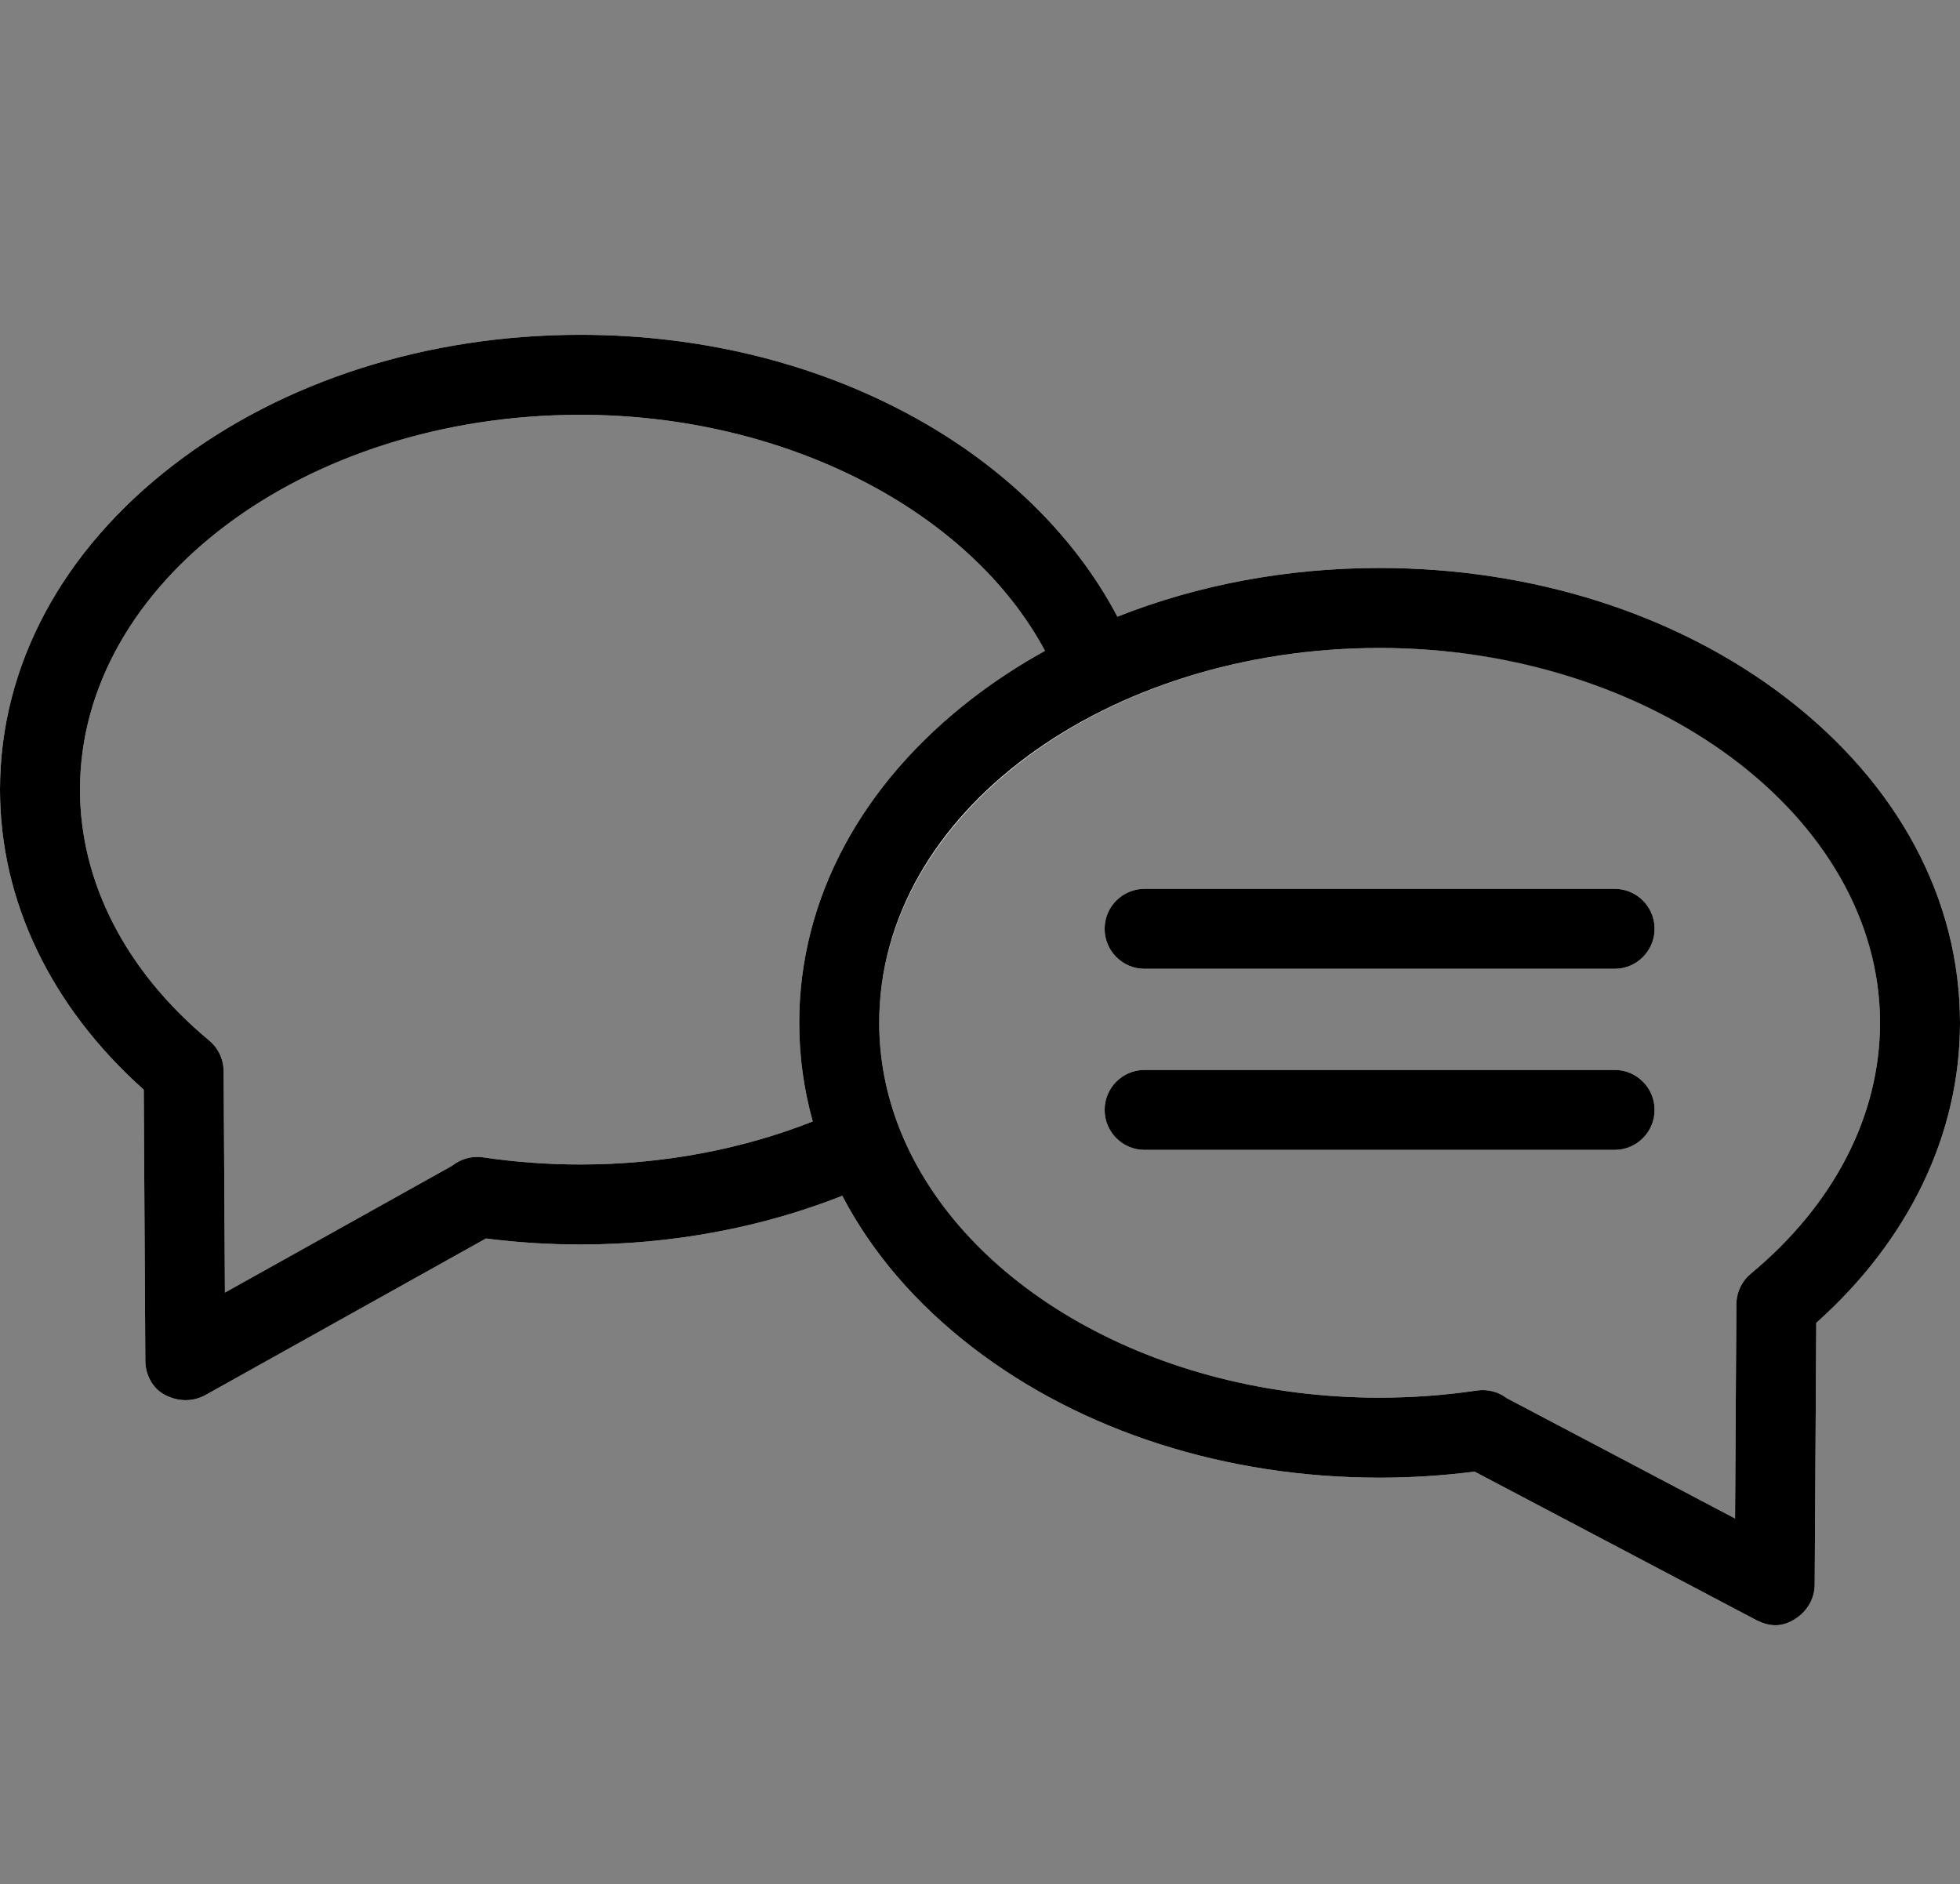 <svg width="490" height="471" viewBox="0 0 490 471" fill="none" xmlns="http://www.w3.org/2000/svg">
<rect x="0" y="0" width="490" height="471" fill="#808080" stroke="none"/>
<path d="M446.52 174.433C419.266 153.512 383.179 141.99 344.904 141.99C321.761 141.99 299.422 146.21 279.349 154.165C269.316 135.068 252.578 118.156 231.286 105.849C206.218 91.358 176.413 83.699 145.097 83.699C106.822 83.699 70.735 95.221 43.481 116.142C15.441 137.664 0 166.525 0 197.406C0 225.219 12.723 251.69 35.936 272.416L36.331 340.171C36.351 343.707 38.145 347.139 41.292 348.751C45.028 350.666 48.591 350.208 51.204 348.845L121.492 309.616C129.285 310.612 137.207 311.116 145.097 311.116C145.099 311.116 145.101 311.116 145.103 311.116C167.953 311.116 190.374 306.922 210.568 298.942C217.937 313.058 228.964 325.971 243.287 336.966C270.541 357.887 306.629 369.408 344.904 369.408C352.832 369.408 360.799 368.898 368.633 367.892L439.009 404.982C443.003 407.016 445.964 406.519 448.812 404.712C451.761 402.841 453.65 399.688 453.671 396.194L454.066 330.709C477.277 309.984 490 283.511 490 255.699C490 224.818 474.559 195.958 446.52 174.433ZM145.102 291.115C145.1 291.115 145.096 291.115 145.096 291.115C136.953 291.115 128.772 290.513 120.782 289.329C117.921 288.907 115.165 289.736 113.069 291.411L56.23 323.135L55.91 267.95C55.914 267.75 55.91 267.548 55.9 267.346C55.769 264.536 54.462 261.911 52.296 260.115C31.471 242.833 20 220.562 20 197.406C20 145.735 76.119 103.698 145.097 103.698C196.201 103.698 242.404 127.57 261.249 162.7C254.925 166.2 248.915 170.113 243.286 174.433C215.247 195.957 199.806 224.818 199.806 255.699C199.806 264.103 200.96 272.356 203.189 280.355C185.337 287.409 165.442 291.115 145.102 291.115ZM437.703 318.408C435.539 320.204 434.232 322.831 434.101 325.64C434.091 325.822 434.089 326.003 434.089 326.184L433.769 379.613L376.748 349.562C374.676 347.981 371.998 347.21 369.215 347.622C361.223 348.808 353.043 349.409 344.902 349.409C288.414 349.409 240.56 321.215 225.078 282.627C225.014 282.439 224.932 282.256 224.855 282.07C221.574 273.701 219.804 264.852 219.804 255.699C219.804 222.452 243.042 193.196 277.986 176.558C278.011 176.548 278.037 176.542 278.062 176.532C278.453 176.378 278.824 176.194 279.185 175.997C298.294 167.123 320.812 161.99 344.902 161.99C413.88 161.99 469.999 204.028 469.999 255.699C470 278.854 458.529 301.125 437.703 318.408Z" fill="white"/>
<path d="M403.65 222.195H286.155C280.632 222.195 276.155 226.672 276.155 232.195C276.155 237.718 280.632 242.195 286.155 242.195H403.65C409.171 242.195 413.65 237.718 413.65 232.195C413.65 226.672 409.172 222.195 403.65 222.195Z" fill="white"/>
<path d="M403.65 267.469H286.155C280.632 267.469 276.155 271.946 276.155 277.469C276.155 282.992 280.632 287.469 286.155 287.469H403.65C409.171 287.469 413.65 282.992 413.65 277.469C413.65 271.946 409.172 267.469 403.65 267.469Z" fill="white"/>
<path d="M446.52 174.433C419.266 153.512 383.179 141.99 344.904 141.99C321.761 141.99 299.422 146.21 279.349 154.165C269.316 135.068 252.578 118.156 231.286 105.849C206.218 91.358 176.413 83.699 145.097 83.699C106.822 83.699 70.735 95.221 43.481 116.142C15.441 137.664 0 166.525 0 197.406C0 225.219 12.723 251.69 35.936 272.416L36.331 340.171C36.351 343.707 38.145 347.139 41.292 348.751C45.028 350.666 48.591 350.208 51.204 348.845L121.492 309.616C129.285 310.612 137.207 311.116 145.097 311.116C145.099 311.116 145.101 311.116 145.103 311.116C167.953 311.116 190.374 306.922 210.568 298.942C217.937 313.058 228.964 325.971 243.287 336.966C270.541 357.887 306.629 369.408 344.904 369.408C352.832 369.408 360.799 368.898 368.633 367.892L439.009 404.982C443.003 407.016 445.964 406.519 448.812 404.712C451.761 402.841 453.65 399.688 453.671 396.194L454.066 330.709C477.277 309.984 490 283.511 490 255.699C490 224.818 474.559 195.958 446.52 174.433ZM145.102 291.115C145.1 291.115 145.096 291.115 145.096 291.115C136.953 291.115 128.772 290.513 120.782 289.329C117.921 288.907 115.165 289.736 113.069 291.411L56.23 323.135L55.91 267.95C55.914 267.75 55.91 267.548 55.9 267.346C55.769 264.536 54.462 261.911 52.296 260.115C31.471 242.833 20 220.562 20 197.406C20 145.735 76.119 103.698 145.097 103.698C196.201 103.698 242.404 127.57 261.249 162.7C254.925 166.2 248.915 170.113 243.286 174.433C215.247 195.957 199.806 224.818 199.806 255.699C199.806 264.103 200.96 272.356 203.189 280.355C185.337 287.409 165.442 291.115 145.102 291.115ZM437.703 318.408C435.539 320.204 434.232 322.831 434.101 325.64C434.091 325.822 434.089 326.003 434.089 326.184L433.769 379.613L376.748 349.562C374.676 347.981 371.998 347.21 369.215 347.622C361.223 348.808 353.043 349.409 344.902 349.409C288.414 349.409 240.56 321.215 225.078 282.627C225.014 282.439 224.932 282.256 224.855 282.07C221.574 273.701 219.804 264.852 219.804 255.699C219.804 203.017 276.802 161.99 344.902 161.99C413.002 161.99 470 204.028 470 255.699C470 278.854 458.529 301.125 437.703 318.408Z" fill="black"/>
<path d="M403.65 222.195H286.155C280.632 222.195 276.155 226.672 276.155 232.195C276.155 237.718 280.632 242.195 286.155 242.195H403.65C409.171 242.195 413.65 237.718 413.65 232.195C413.65 226.672 409.172 222.195 403.65 222.195Z" fill="black"/>
<path d="M403.65 267.469H286.155C280.632 267.469 276.155 271.946 276.155 277.469C276.155 282.992 280.632 287.469 286.155 287.469H403.65C409.171 287.469 413.65 282.992 413.65 277.469C413.65 271.946 409.172 267.469 403.65 267.469Z" fill="black"/>
</svg>
